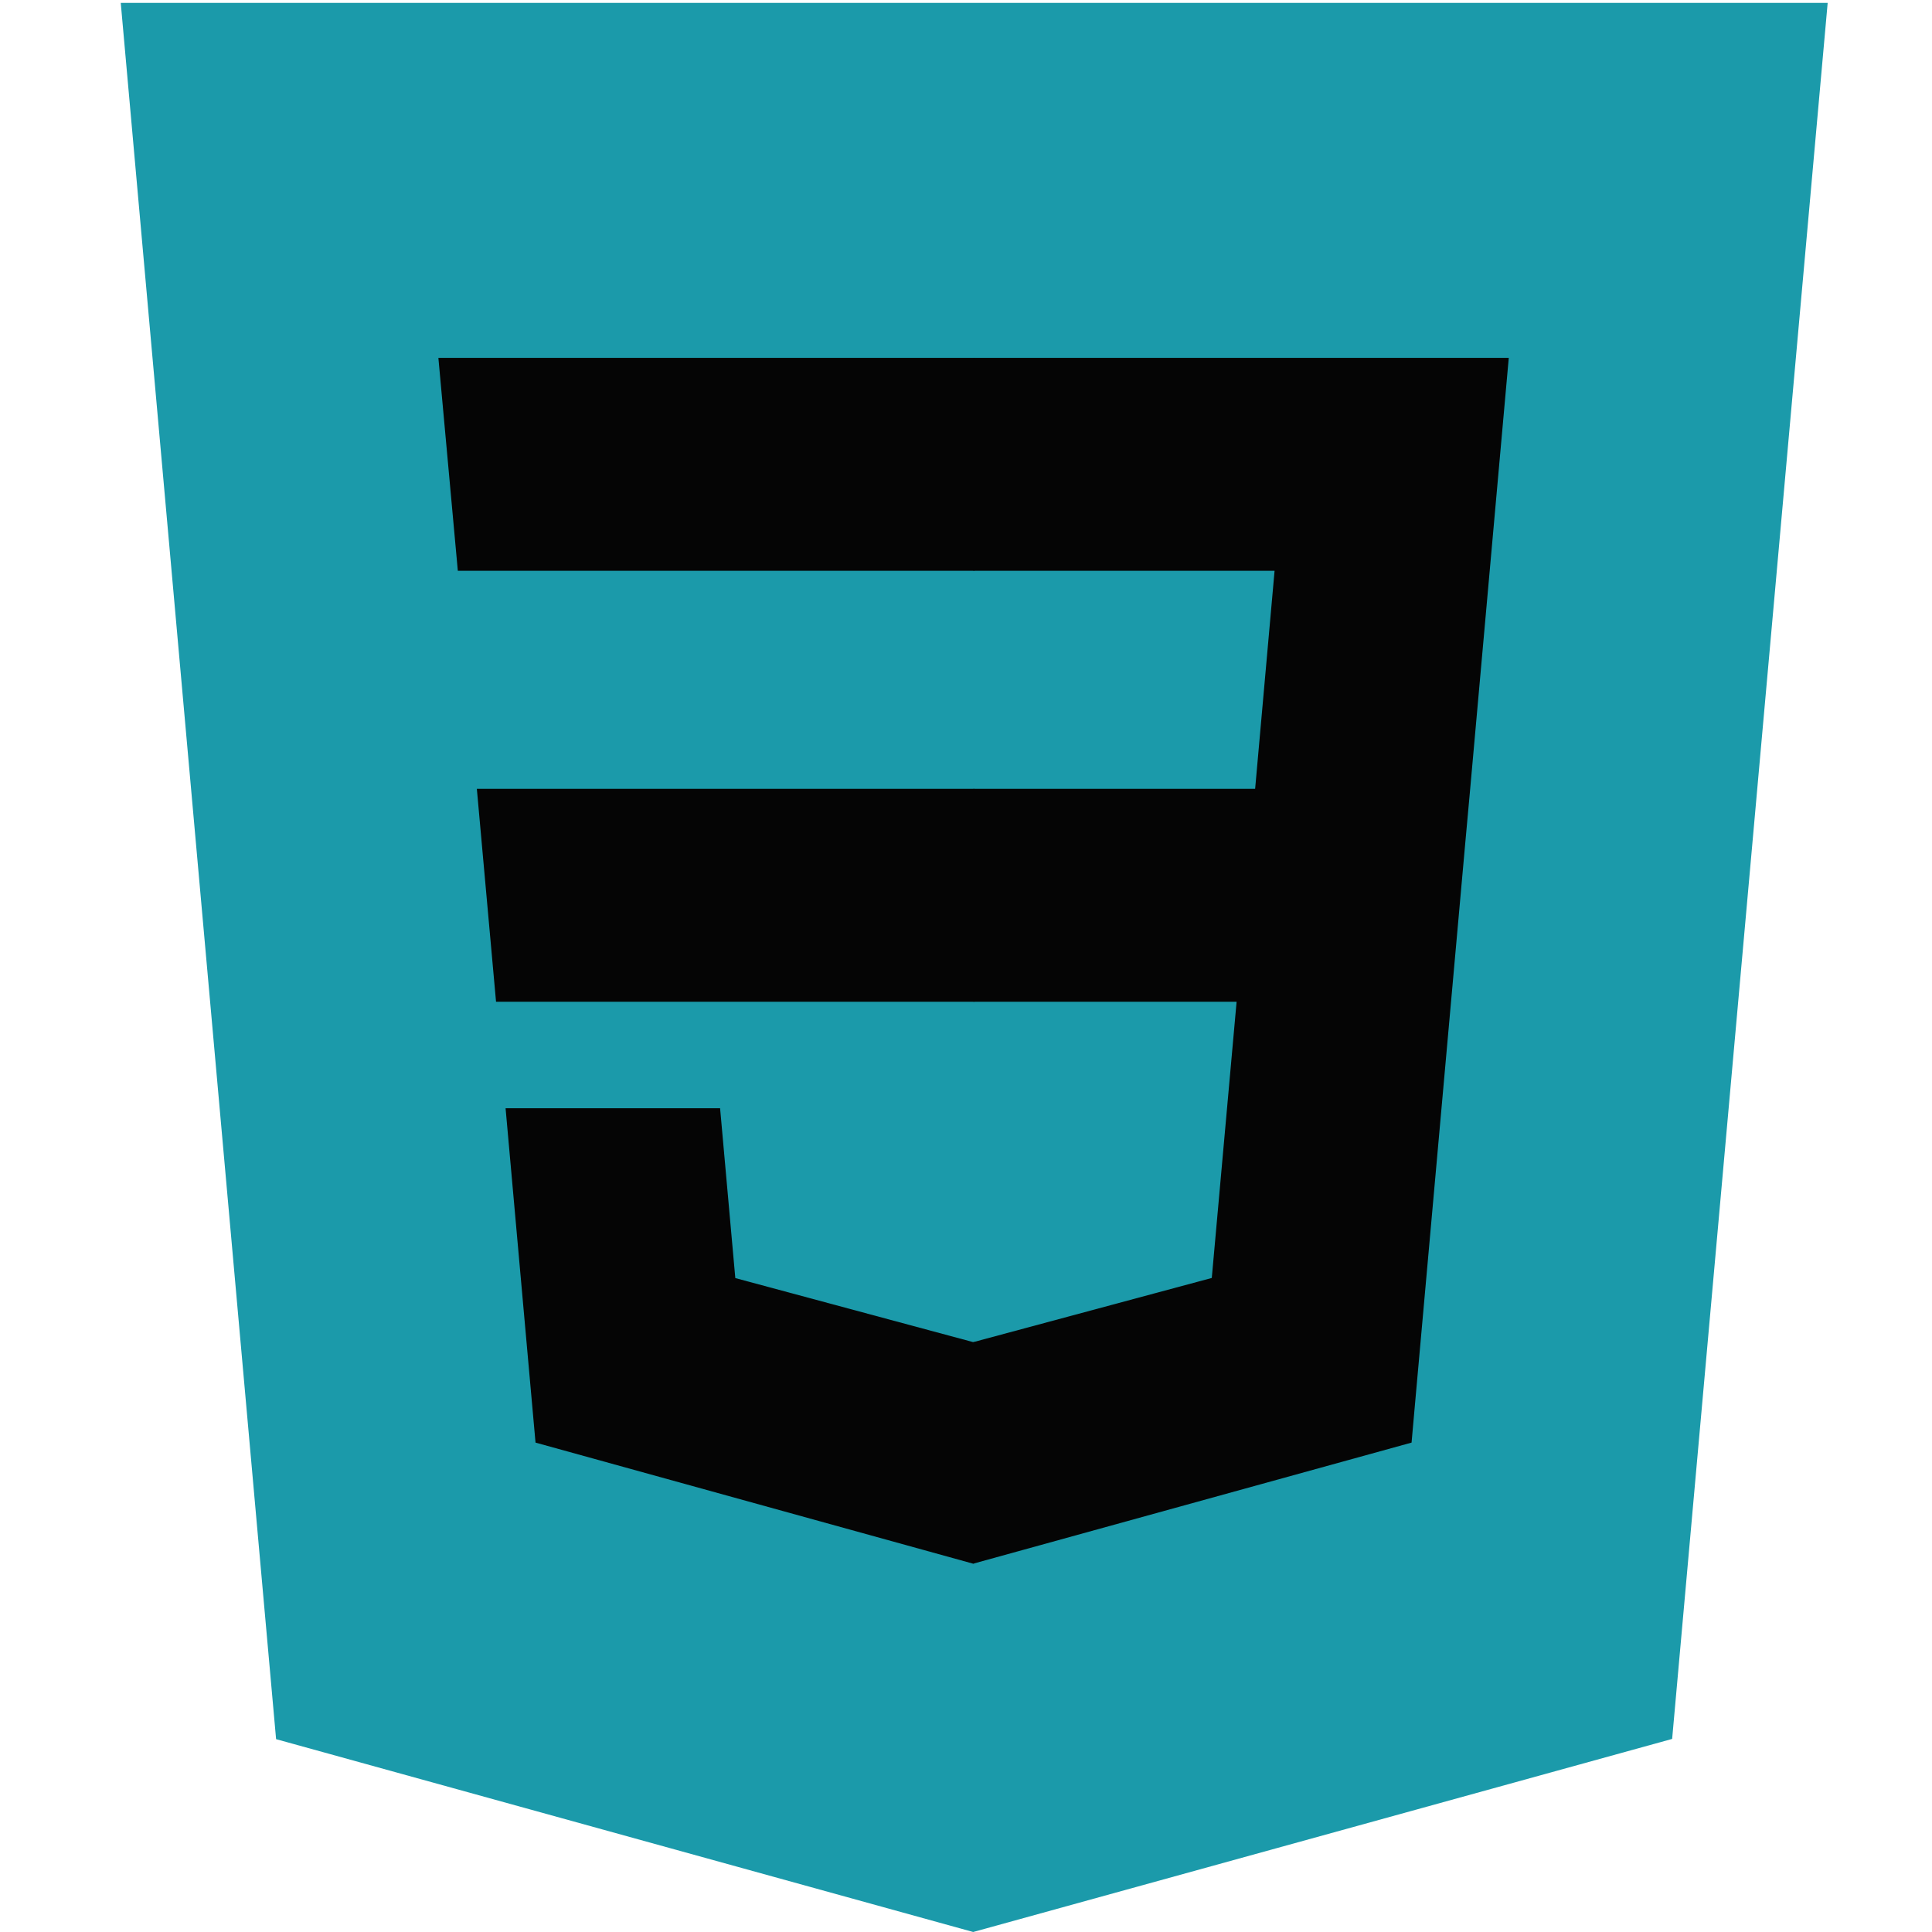 <svg width="32" height="32" fill="none" xmlns="http://www.w3.org/2000/svg"><g clip-path="url(#clip0_21_50)"><path d="M30.272 0.048L27.696 28.802L16.119 32L4.573 28.806L2 0.048H30.272Z" fill="#1B9AAA"/><path d="M25.491 26.971L27.692 2.4H16.136V29.555L25.491 26.971Z" fill="#1B9AAA"/><path d="M7.898 13.065L8.216 16.592H16.136V13.065H7.898Z" fill="#050505"/><path d="M16.136 5.927H16.124H7.261L7.583 9.454H16.136V5.927Z" fill="#050505"/><path d="M16.136 25.895V22.226L16.12 22.23L12.179 21.169L11.927 18.356H10.011H8.374L8.87 23.894L16.12 25.9L16.136 25.895Z" fill="#050505"/><path d="M20.482 16.592L20.071 21.167L16.124 22.229V25.898L23.38 23.894L23.433 23.298L24.265 14.012L24.351 13.065L24.99 5.927H16.124V9.454H21.111L20.789 13.065H16.124V16.592H20.482Z" fill="#050505"/></g><defs><clipPath id="clip0_21_50"><rect width="32" height="32" fill="white"/></clipPath></defs></svg>